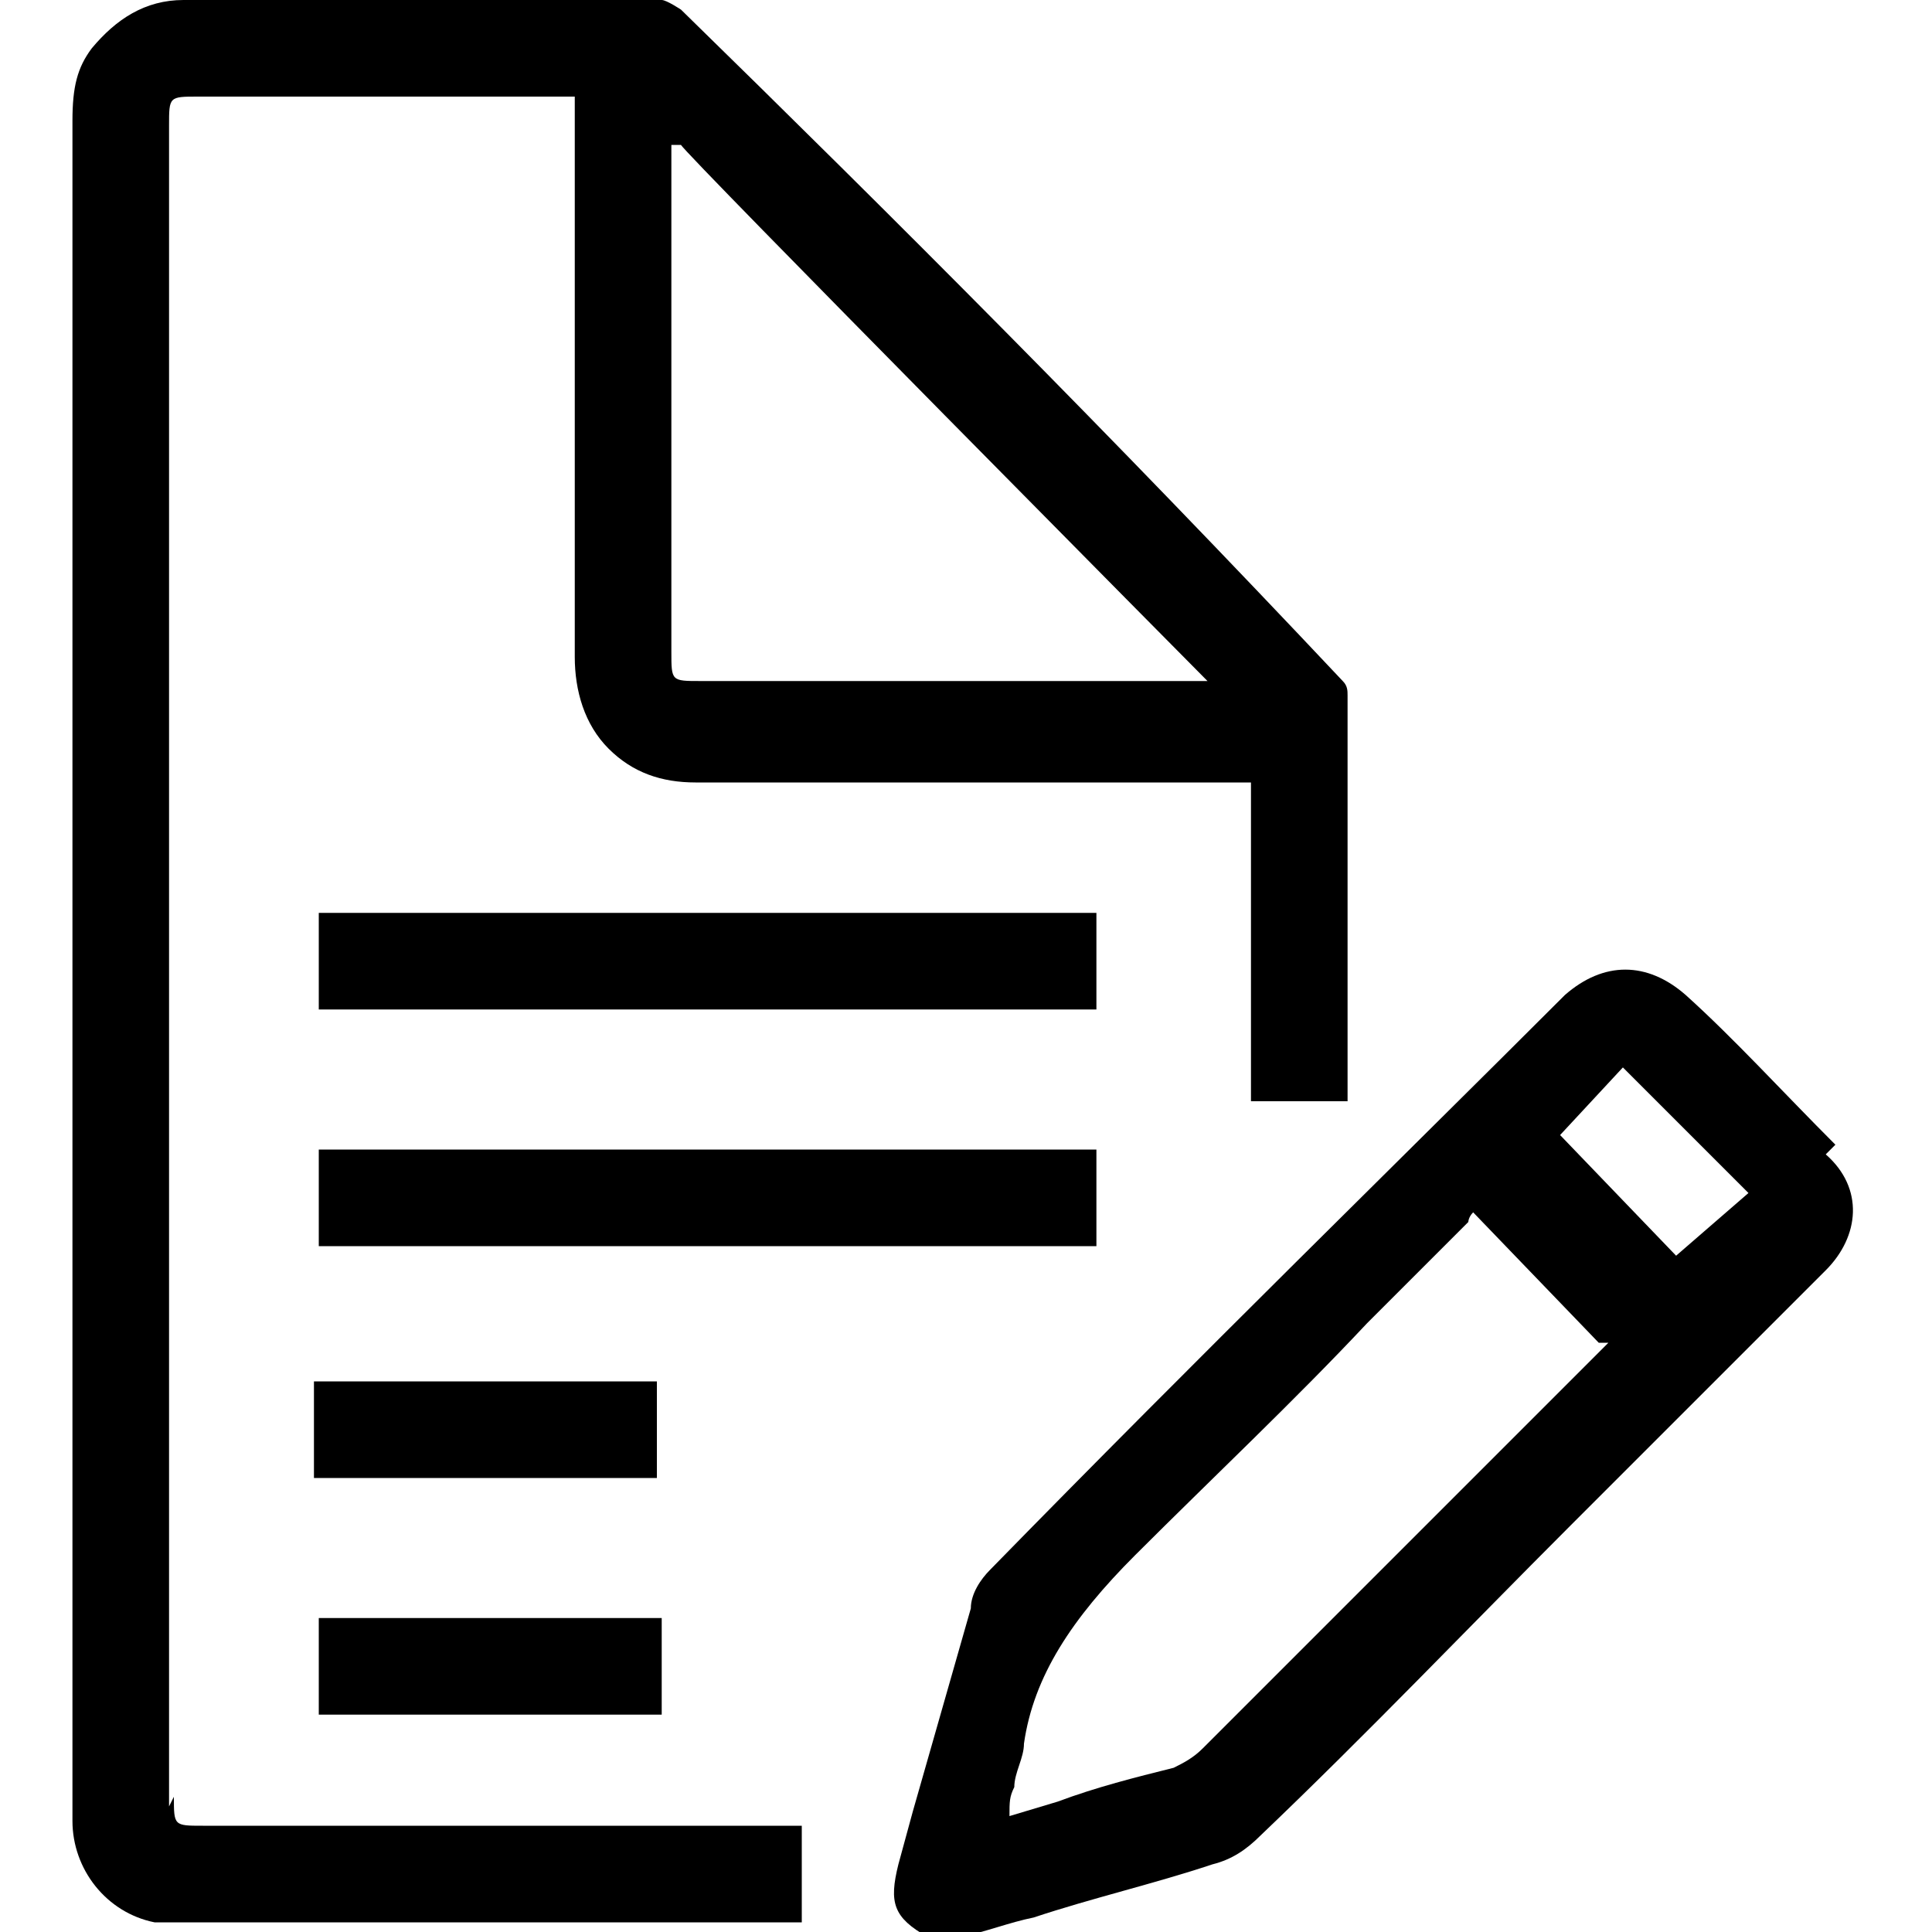 <?xml version="1.0" encoding="UTF-8"?>
<svg id="Capa_1" data-name="Capa 1" xmlns="http://www.w3.org/2000/svg" viewBox="0 0 40 40">
  <path d="M3.5,37.4c0-11.6,0-23.2,0-34.8,0-.6,0-.6.6-.6,2.4,0,4.9,0,7.3,0,0,0,.2,0,.3,0,0,0,.1,0,.2,0h0v.6c0,1.1,0,2.1,0,3.2,0,2.6,0,5.2,0,7.8,0,.7.2,1.4.7,1.9.5.5,1.1.7,1.8.7h0c2.6,0,5.2,0,7.7,0,1.1,0,2.1,0,3.2,0h.6v6.6h2s0,0,0,0c0,0,0,0,0-.1v-.4c0-2.6,0-5.3,0-7.9,0-.1,0-.2-.1-.3C23,9,18.5,4.5,14.1.2c0,0-.3-.2-.4-.2C10.6,0,7.4,0,3.8,0c-.8,0-1.4.4-1.9,1-.3.4-.4.8-.4,1.5,0,10,0,20,0,30v5c0,0,0,.2,0,.2,0,1,.7,1.9,1.7,2.1,0,0,.1,0,.2,0,0,0,0,0,0,0h13.2v-2H4.2c-.6,0-.6,0-.6-.6ZM14,3h.1c0,.1,10.9,11.1,10.9,11.1h-.2s0,0-.1,0c0,0-.2,0-.3,0-1.9,0-3.9,0-5.8,0s-2.7,0-4.1,0c-.6,0-.6,0-.6-.6V3Z"/>
  <path d="M38,23.7c-1.1-1.1-2.1-2.2-3.1-3.1-.8-.7-1.7-.7-2.5,0-3.3,3.3-7.6,7.5-11.9,11.9-.2.2-.4.5-.4.8-.4,1.4-.8,2.8-1.2,4.2l-.3,1.1c-.2.8-.1,1.1.6,1.5h.5s0,0,0,0c0,0,.1,0,.2,0,.5-.1,1-.3,1.5-.4,1.2-.4,2.5-.7,3.7-1.1.4-.1.7-.3,1-.6,2.2-2.1,4.3-4.3,6.4-6.4l2.4-2.4c1-1,1.9-1.9,2.9-2.9.7-.7.8-1.7,0-2.4ZM33.3,27.8c0,0-.1.1-.2.2l-.9.9c-2.4,2.4-4.9,4.9-7.3,7.3-.2.2-.4.3-.6.4-.8.2-1.6.4-2.4.7l-1,.3h0c0-.3,0-.4.1-.6,0-.3.2-.6.2-.9.2-1.4,1-2.6,2.3-3.9,1.6-1.6,3.3-3.2,4.8-4.8.6-.6,1.3-1.3,1.9-1.9,0,0,.1-.1.2-.2,0,0,0-.1.1-.2h0c0,0,2.6,2.7,2.6,2.7h0ZM34.8,26.1l-2.5-2.6,1.3-1.4,2.6,2.6-1.5,1.3Z"/>
  <path d="M8.8,18.9c-.7,0-1.5,0-2.2,0v2c5.4,0,10.7,0,16.1,0v-2c-2,0-3.9,0-5.9,0h-8Z"/>
  <path d="M21.5,25.8c.4,0,.8,0,1.2,0v-2c-5.4,0-10.7,0-16.1,0v2c2.2,0,4.4,0,6.5,0h7.8s.5,0,.5,0Z"/>
  <path d="M10.5,33.5c-1.3,0-2.6,0-3.9,0v2c.8,0,1.7,0,2.5,0h1.1c.3,0,.7,0,1,0,.8,0,1.6,0,2.5,0v-2c-.3,0-.7,0-1,0h-2.2Z"/>
  <path d="M10.2,28.6c-.4,0-.7,0-1.1,0-.8,0-1.7,0-2.6,0v2c1.4,0,2.9,0,4.3,0,.9,0,1.9,0,2.8,0v-2c-.9,0-1.7,0-2.6,0h-.9Z"/>
</svg>
